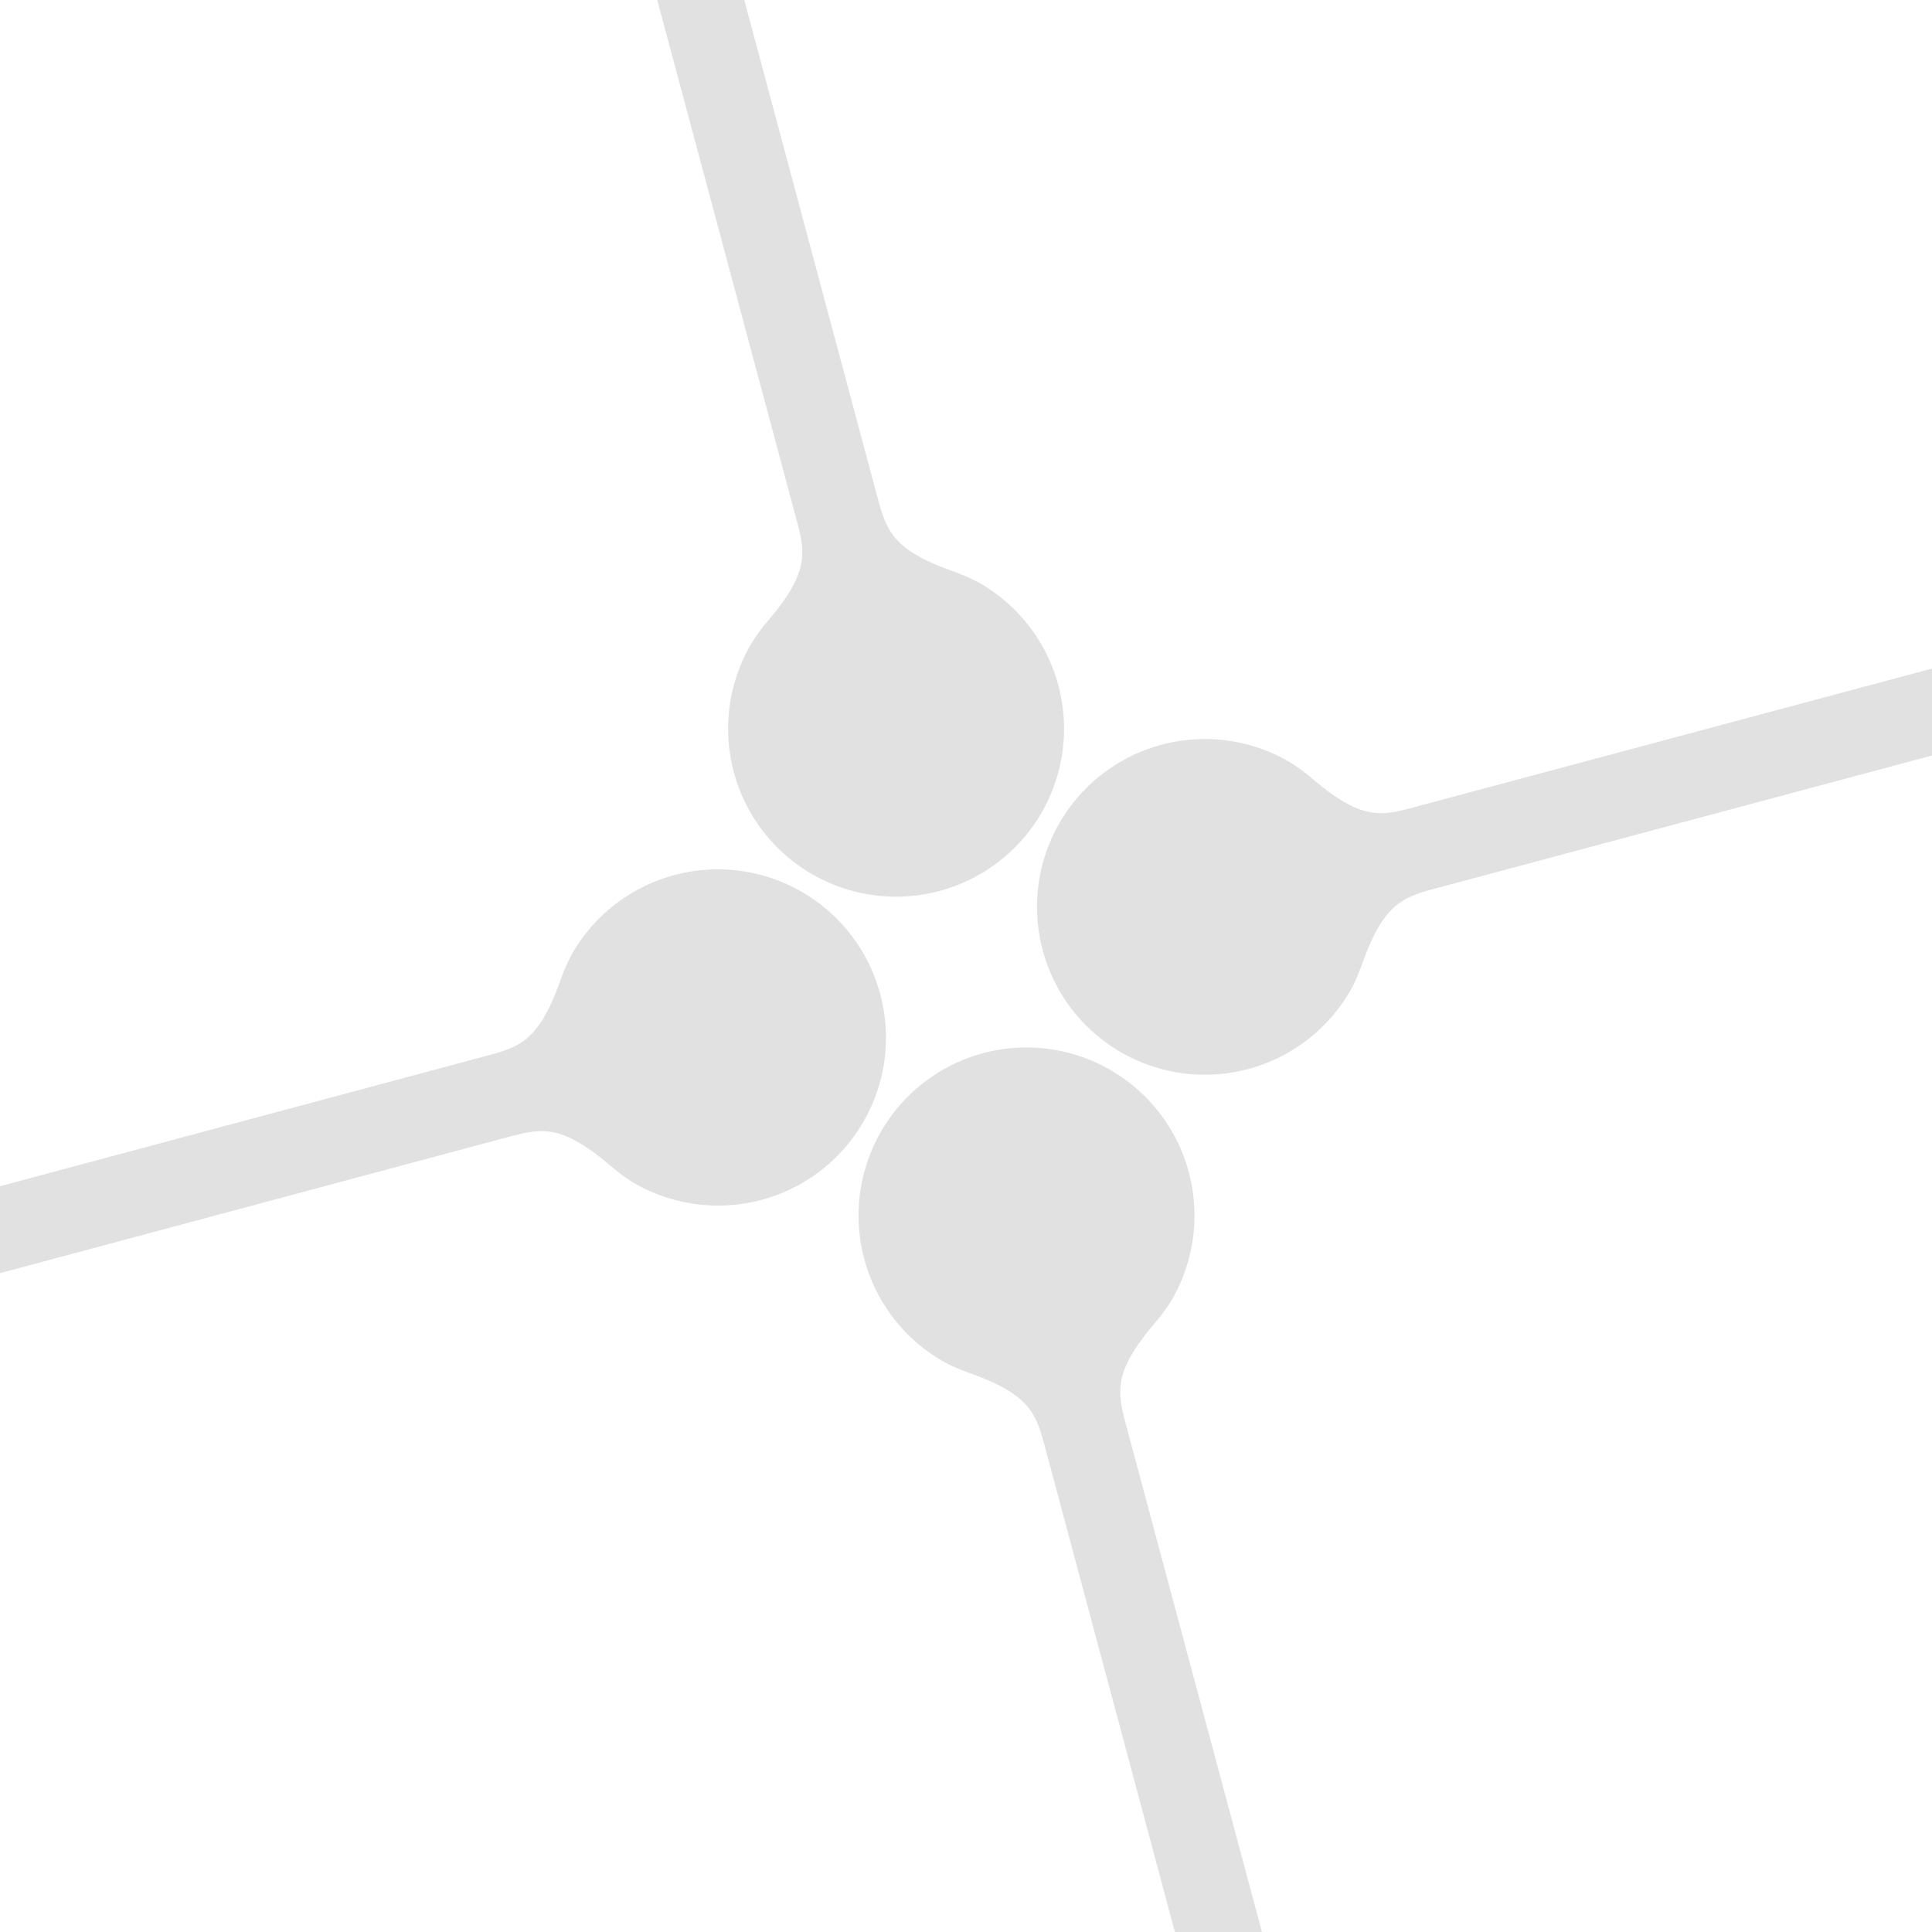 <svg xmlns="http://www.w3.org/2000/svg" style="isolation:isolate" width="16" height="16"><defs><clipPath id="a"><path d="M0 0h16v16H0z"/></clipPath></defs><g clip-path="url(#a)"><path fill="currentColor" d="M17.09-.09h4.625v3.594H17.09zM5.443 0l1.146 4.277c.078.288.122.447-.216.849a1.489 1.489 0 0 0-.157.214 1.391 1.391 0 1 0 1.9-.51 1.595 1.595 0 0 0-.243-.106c-.493-.179-.534-.339-.612-.627L6.164 0h-.721zM16 5.537l-4.266 1.142c-.288.078-.446.122-.848-.215a1.495 1.495 0 0 0-.214-.158 1.39 1.39 0 1 0 .509 1.901c.045-.078.076-.161.107-.244.179-.493.338-.535.626-.612L16 6.257v-.72zM5.863 7.202a1.39 1.39 0 0 0-1.123.693 1.593 1.593 0 0 0-.106.244c-.18.493-.338.534-.627.611L0 9.824v.72l4.187-1.122c.289-.077.447-.121.849.216.068.057.136.113.213.158a1.39 1.39 0 0 0 2.04-1.565 1.392 1.392 0 0 0-1.426-1.029zm2.556 1.475a1.392 1.392 0 0 0-.613 2.595c.077.044.16.075.243.106.494.179.534.339.611.627L9.73 16h.721l-1.119-4.175c-.077-.289-.121-.447.216-.849.057-.068.113-.137.158-.214a1.392 1.392 0 0 0-1.287-2.085z" color="#e1e1e1"/></g></svg>